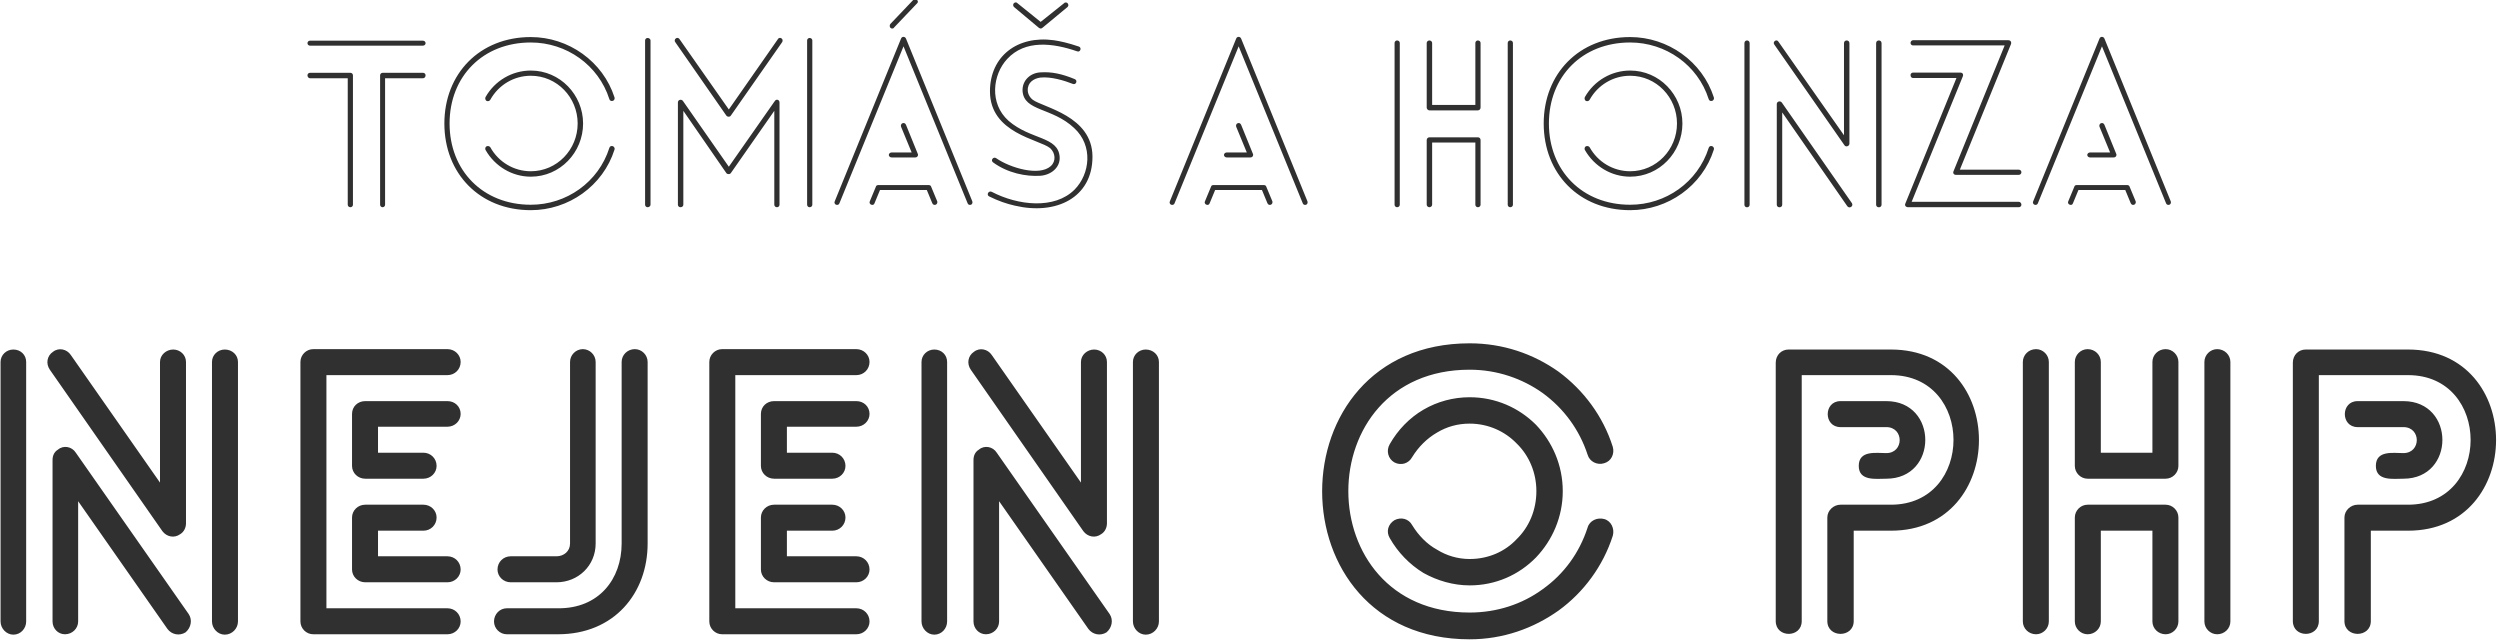 <?xml version="1.0" encoding="UTF-8" standalone="no"?>
<svg width="464px" height="119px" viewBox="0 0 464 119" version="1.1" xmlns="http://www.w3.org/2000/svg" xmlns:xlink="http://www.w3.org/1999/xlink">
    <!-- Generator: Sketch 39.1 (31720) - http://www.bohemiancoding.com/sketch -->
    <title>NEJEN o PHP</title>
    <desc>Created with Sketch.</desc>
    <defs></defs>
    <g id="Page-1" stroke="none" stroke-width="1" fill="none" fill-rule="evenodd">
        <g id="Desktop-HD" transform="translate(-494, -339)" fill="#303030">
            <path d="M498.856,454.344 L498.856,406.176 C498.856,404.88 497.848,403.872 496.48,403.872 C495.184,403.872 494.104,404.88 494.104,406.176 L494.104,454.344 C494.104,455.64 495.184,456.792 496.48,456.792 C497.848,456.792 498.856,455.64 498.856,454.344 L498.856,454.344 Z M538.168,454.344 L538.168,406.176 C538.168,404.88 537.088,403.872 535.72,403.872 C534.424,403.872 533.344,404.88 533.344,406.176 L533.344,454.344 C533.344,455.64 534.424,456.792 535.72,456.792 C537.088,456.792 538.168,455.64 538.168,454.344 L538.168,454.344 Z M529.024,452.976 L508.072,423.024 C507.352,421.872 505.768,421.584 504.76,422.448 C504.04,422.88 503.752,423.6 503.752,424.392 L503.752,454.344 C503.752,455.64 504.76,456.72 506.056,456.72 C507.424,456.72 508.504,455.64 508.504,454.344 L508.504,432.024 L525.064,455.712 C525.856,456.792 527.296,457.08 528.448,456.36 C529.456,455.496 529.744,454.056 529.024,452.976 L529.024,452.976 Z M503.248,407.616 L524.128,437.568 C524.92,438.648 526.36,438.936 527.44,438.144 C528.16,437.712 528.52,436.92 528.52,436.128 L528.52,406.176 C528.52,404.88 527.44,403.872 526.144,403.872 C524.848,403.872 523.696,404.88 523.696,406.176 L523.696,428.568 L507.136,404.88 C506.416,403.8 504.904,403.44 503.824,404.304 C502.744,405.024 502.456,406.464 503.248,407.616 L503.248,407.616 Z M577.048,413.448 L561.784,413.448 C560.416,413.448 559.336,414.456 559.336,415.824 L559.336,425.472 C559.336,426.768 560.416,427.848 561.784,427.848 L572.584,427.848 C573.952,427.848 575.032,426.768 575.032,425.472 C575.032,424.104 573.952,423.024 572.584,423.024 L564.16,423.024 L564.16,418.2 L577.048,418.2 C578.416,418.2 579.496,417.12 579.496,415.824 C579.496,414.456 578.416,413.448 577.048,413.448 L577.048,413.448 Z M572.584,432.672 L561.784,432.672 C560.416,432.672 559.336,433.752 559.336,435.048 L559.336,444.696 C559.336,445.992 560.416,447.072 561.784,447.072 L577.048,447.072 C578.416,447.072 579.496,445.992 579.496,444.696 C579.496,443.328 578.416,442.248 577.048,442.248 L564.16,442.248 L564.16,437.496 L572.584,437.496 C573.952,437.496 575.032,436.416 575.032,435.048 C575.032,433.752 573.952,432.672 572.584,432.672 L572.584,432.672 Z M577.048,451.896 L554.584,451.896 L554.584,408.624 L577.048,408.624 C578.416,408.624 579.496,407.544 579.496,406.176 C579.496,404.88 578.416,403.8 577.048,403.8 L552.136,403.8 C550.84,403.8 549.76,404.88 549.76,406.176 L549.76,454.344 C549.76,455.64 550.84,456.72 552.136,456.72 L577.048,456.72 C578.416,456.72 579.496,455.64 579.496,454.344 C579.496,452.976 578.416,451.896 577.048,451.896 L577.048,451.896 Z M588.064,456.72 L597.568,456.72 C608.008,456.72 614.2,449.088 614.2,439.872 L614.2,406.176 C614.2,404.88 613.12,403.8 611.824,403.8 C610.456,403.8 609.376,404.88 609.376,406.176 L609.376,439.872 C609.376,446.496 605.128,451.968 597.568,451.896 L588.064,451.896 C586.768,451.896 585.688,452.976 585.688,454.344 C585.688,455.64 586.768,456.72 588.064,456.72 L588.064,456.72 Z M599.8,439.872 C599.8,441.312 598.648,442.248 597.28,442.248 L588.784,442.248 C587.416,442.248 586.336,443.328 586.336,444.696 C586.336,445.992 587.416,447.072 588.784,447.072 L597.28,447.072 C601.312,447.072 604.552,443.976 604.552,439.872 L604.552,406.176 C604.552,404.88 603.472,403.8 602.176,403.8 C600.88,403.8 599.8,404.88 599.8,406.176 L599.8,439.872 Z M652.936,413.448 L637.672,413.448 C636.304,413.448 635.224,414.456 635.224,415.824 L635.224,425.472 C635.224,426.768 636.304,427.848 637.672,427.848 L648.472,427.848 C649.84,427.848 650.92,426.768 650.92,425.472 C650.92,424.104 649.84,423.024 648.472,423.024 L640.048,423.024 L640.048,418.2 L652.936,418.2 C654.304,418.2 655.384,417.12 655.384,415.824 C655.384,414.456 654.304,413.448 652.936,413.448 L652.936,413.448 Z M648.472,432.672 L637.672,432.672 C636.304,432.672 635.224,433.752 635.224,435.048 L635.224,444.696 C635.224,445.992 636.304,447.072 637.672,447.072 L652.936,447.072 C654.304,447.072 655.384,445.992 655.384,444.696 C655.384,443.328 654.304,442.248 652.936,442.248 L640.048,442.248 L640.048,437.496 L648.472,437.496 C649.84,437.496 650.92,436.416 650.92,435.048 C650.92,433.752 649.84,432.672 648.472,432.672 L648.472,432.672 Z M652.936,451.896 L630.472,451.896 L630.472,408.624 L652.936,408.624 C654.304,408.624 655.384,407.544 655.384,406.176 C655.384,404.88 654.304,403.8 652.936,403.8 L628.024,403.8 C626.728,403.8 625.648,404.88 625.648,406.176 L625.648,454.344 C625.648,455.64 626.728,456.72 628.024,456.72 L652.936,456.72 C654.304,456.72 655.384,455.64 655.384,454.344 C655.384,452.976 654.304,451.896 652.936,451.896 L652.936,451.896 Z M669.784,454.344 L669.784,406.176 C669.784,404.88 668.776,403.872 667.408,403.872 C666.112,403.872 665.032,404.88 665.032,406.176 L665.032,454.344 C665.032,455.64 666.112,456.792 667.408,456.792 C668.776,456.792 669.784,455.64 669.784,454.344 L669.784,454.344 Z M709.096,454.344 L709.096,406.176 C709.096,404.88 708.016,403.872 706.648,403.872 C705.352,403.872 704.272,404.88 704.272,406.176 L704.272,454.344 C704.272,455.64 705.352,456.792 706.648,456.792 C708.016,456.792 709.096,455.64 709.096,454.344 L709.096,454.344 Z M699.952,452.976 L679,423.024 C678.28,421.872 676.696,421.584 675.688,422.448 C674.968,422.88 674.68,423.6 674.68,424.392 L674.68,454.344 C674.68,455.64 675.688,456.72 676.984,456.72 C678.352,456.72 679.432,455.64 679.432,454.344 L679.432,432.024 L695.992,455.712 C696.784,456.792 698.224,457.08 699.376,456.36 C700.384,455.496 700.672,454.056 699.952,452.976 L699.952,452.976 Z M674.176,407.616 L695.056,437.568 C695.848,438.648 697.288,438.936 698.368,438.144 C699.088,437.712 699.448,436.92 699.448,436.128 L699.448,406.176 C699.448,404.88 698.368,403.872 697.072,403.872 C695.776,403.872 694.624,404.88 694.624,406.176 L694.624,428.568 L678.064,404.88 C677.344,403.8 675.832,403.44 674.752,404.304 C673.672,405.024 673.384,406.464 674.176,407.616 L674.176,407.616 Z M793.336,421.944 C791.536,416.256 787.936,411.432 783.256,407.976 C778.576,404.664 772.96,402.72 766.768,402.72 C730.264,402.72 730.264,457.656 766.768,457.656 C772.96,457.656 778.576,455.64 783.256,452.328 C787.936,448.944 791.536,444.048 793.336,438.432 C793.696,437.136 793.048,435.696 791.752,435.336 C790.456,434.976 789.016,435.624 788.656,436.92 C787.144,441.6 784.264,445.56 780.304,448.368 C776.56,451.104 771.88,452.688 766.768,452.688 C736.744,452.688 736.744,407.616 766.768,407.616 C771.88,407.616 776.56,409.272 780.304,411.936 C784.264,414.816 787.144,418.776 788.656,423.384 C789.016,424.68 790.456,425.4 791.752,424.968 C793.048,424.608 793.696,423.24 793.336,421.944 L793.336,421.944 Z M751.936,438.864 C753.448,441.528 755.608,443.76 758.2,445.344 C760.792,446.784 763.744,447.648 766.768,447.648 C771.592,447.648 775.912,445.704 779.08,442.464 C782.104,439.296 784.048,434.976 784.048,430.152 C784.048,425.328 782.104,421.008 779.08,417.84 C775.912,414.672 771.592,412.728 766.768,412.728 C763.744,412.728 760.792,413.52 758.2,415.032 C755.608,416.544 753.448,418.776 751.936,421.44 C751.216,422.664 751.648,424.176 752.8,424.824 C754.024,425.472 755.464,425.04 756.112,423.816 C757.264,421.944 758.848,420.36 760.72,419.28 C762.52,418.2 764.536,417.624 766.768,417.624 C770.224,417.624 773.32,419.064 775.48,421.296 C777.784,423.528 779.152,426.696 779.152,430.152 C779.152,433.68 777.784,436.848 775.48,439.08 C773.32,441.384 770.224,442.752 766.768,442.752 C764.536,442.752 762.448,442.104 760.72,441.024 C758.848,440.016 757.264,438.36 756.112,436.488 C755.464,435.264 754.024,434.904 752.8,435.552 C751.648,436.272 751.216,437.64 751.936,438.864 L751.936,438.864 Z M844.096,427.848 C853.744,427.848 853.744,413.448 844.096,413.448 L835.6,413.448 C832.432,413.448 832.432,418.272 835.6,418.272 L844.096,418.272 C847.408,418.272 847.408,423.096 844.096,423.096 C842.224,423.096 838.984,422.52 838.984,425.472 C838.984,428.352 842.224,427.848 844.096,427.848 L844.096,427.848 Z M828.4,454.272 L828.4,408.624 L844.96,408.624 C860.44,408.624 860.44,432.672 844.96,432.672 L835.6,432.672 C834.304,432.672 833.152,433.752 833.152,435.048 L833.152,454.272 C833.152,457.44 838.048,457.44 838.048,454.272 L838.048,437.496 L844.96,437.496 C866.704,437.496 866.776,403.872 844.96,403.872 L825.952,403.872 C824.656,403.872 823.576,404.88 823.576,406.32 L823.576,454.272 C823.576,457.44 828.4,457.44 828.4,454.272 L828.4,454.272 Z M879.088,406.176 L879.088,425.472 C879.088,426.768 880.168,427.848 881.464,427.848 L895.936,427.848 C897.232,427.848 898.312,426.768 898.312,425.472 L898.312,406.176 C898.312,404.88 897.232,403.8 895.936,403.8 C894.568,403.8 893.488,404.88 893.488,406.176 L893.488,423.024 L883.912,423.024 L883.912,406.176 C883.912,404.88 882.832,403.8 881.464,403.8 C880.168,403.8 879.088,404.88 879.088,406.176 L879.088,406.176 Z M898.312,454.344 L898.312,435.048 C898.312,433.752 897.232,432.672 895.936,432.672 L881.464,432.672 C880.168,432.672 879.088,433.752 879.088,435.048 L879.088,454.344 C879.088,455.64 880.168,456.72 881.464,456.72 C882.832,456.72 883.912,455.64 883.912,454.344 L883.912,437.496 L893.488,437.496 L893.488,454.344 C893.488,455.64 894.568,456.72 895.936,456.72 C897.232,456.72 898.312,455.64 898.312,454.344 L898.312,454.344 Z M874.264,454.344 L874.264,406.176 C874.264,404.88 873.184,403.8 871.888,403.8 C870.52,403.8 869.44,404.88 869.44,406.176 L869.44,454.344 C869.44,455.64 870.52,456.72 871.888,456.72 C873.184,456.72 874.264,455.64 874.264,454.344 L874.264,454.344 Z M903.136,406.176 L903.136,454.344 C903.136,455.64 904.216,456.72 905.512,456.72 C906.88,456.72 907.96,455.64 907.96,454.344 L907.96,406.176 C907.96,404.88 906.88,403.8 905.512,403.8 C904.216,403.8 903.136,404.88 903.136,406.176 L903.136,406.176 Z M940.072,427.848 C949.72,427.848 949.72,413.448 940.072,413.448 L931.576,413.448 C928.408,413.448 928.408,418.272 931.576,418.272 L940.072,418.272 C943.384,418.272 943.384,423.096 940.072,423.096 C938.2,423.096 934.96,422.52 934.96,425.472 C934.96,428.352 938.2,427.848 940.072,427.848 L940.072,427.848 Z M924.376,454.272 L924.376,408.624 L940.936,408.624 C956.416,408.624 956.416,432.672 940.936,432.672 L931.576,432.672 C930.28,432.672 929.128,433.752 929.128,435.048 L929.128,454.272 C929.128,457.44 934.024,457.44 934.024,454.272 L934.024,437.496 L940.936,437.496 C962.68,437.496 962.752,403.872 940.936,403.872 L921.928,403.872 C920.632,403.872 919.552,404.88 919.552,406.32 L919.552,454.272 C919.552,457.44 924.376,457.44 924.376,454.272 L924.376,454.272 Z" id="NEJEN-o-PHP"></path>
            <path d="M572.527,352.514 L565.009,352.514 C564.757,352.514 564.547,352.724 564.547,352.976 L564.547,377 C564.547,377.252 564.757,377.462 565.009,377.462 C565.261,377.462 565.471,377.252 565.471,377 L565.471,353.522 L572.527,353.522 C572.779,353.522 572.989,353.27 572.989,352.976 C572.989,352.724 572.779,352.514 572.527,352.514 L572.527,352.514 Z M551.527,347.474 L572.485,347.474 C572.779,347.474 572.989,347.264 572.989,347.012 C572.989,346.76 572.779,346.55 572.485,346.55 L551.527,346.55 C551.275,346.55 551.065,346.76 551.065,347.012 C551.065,347.264 551.275,347.474 551.527,347.474 L551.527,347.474 Z M551.527,353.522 L558.541,353.522 L558.541,377 C558.541,377.252 558.751,377.462 559.045,377.462 C559.297,377.462 559.507,377.252 559.507,377 L559.507,352.976 C559.507,352.724 559.297,352.514 559.045,352.514 L551.527,352.514 C551.275,352.514 551.065,352.724 551.065,352.976 C551.065,353.27 551.275,353.522 551.527,353.522 L551.527,353.522 Z M608.059,357.092 C605.917,350.414 599.533,345.878 592.519,345.878 C583.027,345.878 576.475,352.682 576.475,361.922 C576.475,371.204 583.027,378.008 592.519,378.008 C599.533,378.008 605.917,373.514 608.059,366.752 C608.143,366.5 607.975,366.206 607.723,366.122 C607.429,366.038 607.177,366.164 607.093,366.458 C605.077,372.8 599.155,377 592.519,377 C583.615,377 577.441,370.658 577.441,361.922 C577.441,353.186 583.615,346.886 592.519,346.886 C599.155,346.886 605.077,351.086 607.093,357.386 C607.177,357.68 607.429,357.806 607.723,357.722 C607.975,357.68 608.143,357.344 608.059,357.092 L608.059,357.092 Z M584.119,366.836 C585.841,369.86 589.033,371.792 592.519,371.792 C597.937,371.792 602.221,367.298 602.221,361.922 C602.221,356.588 597.937,352.094 592.519,352.094 C589.033,352.094 585.841,353.984 584.119,357.008 C583.993,357.26 584.077,357.554 584.287,357.722 C584.539,357.848 584.875,357.764 585.001,357.512 C586.513,354.782 589.369,353.06 592.519,353.06 C597.391,353.06 601.213,357.092 601.213,361.922 C601.213,366.752 597.391,370.784 592.519,370.784 C589.369,370.784 586.513,369.062 585.001,366.332 C584.875,366.122 584.539,366.038 584.287,366.164 C584.077,366.29 583.993,366.626 584.119,366.836 L584.119,366.836 Z M638.677,377 L638.677,358.016 C638.677,357.512 638.089,357.302 637.795,357.764 L629.269,369.944 L620.743,357.722 C620.449,357.344 619.819,357.512 619.819,358.016 L619.819,377 C619.819,377.252 620.029,377.462 620.281,377.462 C620.617,377.462 620.827,377.252 620.827,377 L620.827,359.57 L628.807,371.12 C628.849,371.162 628.891,371.204 628.933,371.246 C629.227,371.372 629.521,371.33 629.647,371.12 L637.711,359.57 L637.711,377 C637.711,377.252 637.921,377.462 638.215,377.462 C638.467,377.462 638.677,377.252 638.677,377 L638.677,377 Z M614.737,377 L614.737,346.508 C614.737,346.256 614.485,346.046 614.191,346.046 C613.939,346.046 613.729,346.256 613.729,346.508 L613.729,377 C613.729,377.252 613.939,377.462 614.191,377.462 C614.485,377.462 614.737,377.252 614.737,377 L614.737,377 Z M644.767,377 L644.767,346.508 C644.767,346.256 644.557,346.046 644.263,346.046 C644.011,346.046 643.801,346.256 643.801,346.508 L643.801,377 C643.801,377.252 644.011,377.462 644.263,377.462 C644.557,377.462 644.767,377.252 644.767,377 L644.767,377 Z M638.383,346.256 L629.269,359.318 L620.113,346.256 C619.945,346.004 619.651,345.962 619.441,346.13 C619.231,346.256 619.147,346.592 619.315,346.802 L628.807,360.452 C628.849,360.494 628.891,360.536 628.933,360.578 C629.227,360.746 629.521,360.662 629.647,360.452 L639.181,346.802 C639.307,346.592 639.265,346.256 639.055,346.13 C638.845,345.962 638.509,346.004 638.383,346.256 L638.383,346.256 Z M659.467,368.222 L663.877,368.222 C664.171,368.222 664.381,368.012 664.381,367.76 C664.381,367.676 664.381,367.634 664.339,367.55 L662.155,362.174 C662.029,361.88 661.777,361.754 661.483,361.88 C661.273,361.964 661.147,362.258 661.231,362.51 L663.205,367.298 L659.467,367.298 C659.215,367.298 658.963,367.508 658.963,367.76 C658.963,368.012 659.215,368.222 659.467,368.222 L659.467,368.222 Z M656.317,376.706 L657.325,374.27 L666.019,374.27 L667.027,376.706 C667.153,377 667.405,377.084 667.657,377 C667.909,376.916 668.035,376.58 667.951,376.37 L666.817,373.64 C666.775,373.472 666.607,373.346 666.355,373.346 L657.031,373.346 C656.821,373.346 656.611,373.43 656.569,373.64 L655.435,376.37 C655.309,376.58 655.435,376.916 655.729,377 C655.981,377.084 656.233,377 656.317,376.706 L656.317,376.706 Z M649.807,376.706 L661.693,347.6 L673.579,376.706 C673.663,377 673.957,377.084 674.209,377 C674.461,376.916 674.545,376.58 674.461,376.37 L662.155,346.172 C661.987,345.752 661.399,345.71 661.231,346.172 L648.925,376.37 C648.799,376.58 648.925,376.916 649.177,377 C649.429,377.084 649.723,377 649.807,376.706 L649.807,376.706 Z M659.257,343.442 C659.089,343.652 659.089,343.946 659.257,344.156 C659.467,344.366 659.803,344.366 659.971,344.072 L664.213,339.62 C664.423,339.452 664.423,339.158 664.129,338.906 C663.961,338.738 663.709,338.738 663.499,338.99 L659.257,343.442 Z M677.569,375.446 C679.249,376.286 680.845,376.832 682.357,377.168 C690.001,378.974 696.763,375.698 696.763,368.096 C696.763,360.494 687.565,358.94 685.675,357.512 C685.087,357.05 684.751,356.378 684.751,355.748 C684.709,354.32 685.843,353.564 687.103,353.396 C689.077,353.186 691.639,353.984 693.109,354.572 C693.697,354.824 694.075,353.942 693.487,353.69 C691.051,352.682 689.161,352.304 687.145,352.43 C685.213,352.514 683.701,353.942 683.785,355.874 C684.037,359.696 689.245,358.898 693.361,362.762 C696.931,366.038 696.301,371.288 693.445,374.186 C689.707,377.924 682.903,377.126 678.073,374.606 C677.485,374.312 677.023,375.152 677.569,375.446 L677.569,375.446 Z M694.243,347.642 C692.269,346.97 690.757,346.634 689.581,346.466 C682.819,345.542 677.737,349.448 677.737,355.958 C677.737,363.77 686.935,364.862 688.909,366.5 C689.875,367.382 690.043,368.894 689.035,369.818 C686.935,371.75 681.517,370.196 678.871,368.348 C678.367,368.012 677.779,368.768 678.325,369.146 C681.013,371.12 684.415,371.792 687.061,371.624 C689.035,371.498 690.799,370.112 690.673,368.138 C690.421,364.274 685.297,364.988 681.181,361.418 C677.569,358.184 678.241,352.85 680.929,349.952 C684.247,346.34 689.413,346.97 693.907,348.524 C694.495,348.776 694.831,347.852 694.243,347.642 L694.243,347.642 Z M687.145,343.064 L682.819,339.578 C682.651,339.368 682.357,339.41 682.147,339.62 C681.979,339.872 682.021,340.082 682.189,340.292 L686.809,344.156 C687.061,344.324 687.229,344.366 687.481,344.156 L692.143,340.292 C692.311,340.082 692.353,339.914 692.185,339.662 C692.101,339.452 691.681,339.368 691.513,339.578 L687.145,343.064 Z M721.669,368.222 L726.079,368.222 C726.373,368.222 726.583,368.012 726.583,367.76 C726.583,367.676 726.583,367.634 726.541,367.55 L724.357,362.174 C724.231,361.88 723.979,361.754 723.685,361.88 C723.475,361.964 723.349,362.258 723.433,362.51 L725.407,367.298 L721.669,367.298 C721.417,367.298 721.165,367.508 721.165,367.76 C721.165,368.012 721.417,368.222 721.669,368.222 L721.669,368.222 Z M718.519,376.706 L719.527,374.27 L728.221,374.27 L729.229,376.706 C729.355,377 729.607,377.084 729.859,377 C730.111,376.916 730.237,376.58 730.153,376.37 L729.019,373.64 C728.977,373.472 728.809,373.346 728.557,373.346 L719.233,373.346 C719.023,373.346 718.813,373.43 718.771,373.64 L717.637,376.37 C717.511,376.58 717.637,376.916 717.931,377 C718.183,377.084 718.435,377 718.519,376.706 L718.519,376.706 Z M712.009,376.706 L723.895,347.6 L735.781,376.706 C735.865,377 736.159,377.084 736.411,377 C736.663,376.916 736.747,376.58 736.663,376.37 L724.357,346.172 C724.189,345.752 723.601,345.71 723.433,346.172 L711.127,376.37 C711.001,376.58 711.127,376.916 711.379,377 C711.631,377.084 711.925,377 712.009,376.706 L712.009,376.706 Z M768.793,377 L768.793,364.988 C768.793,364.694 768.583,364.484 768.289,364.484 L759.301,364.484 C759.049,364.484 758.797,364.694 758.797,364.988 L758.797,377 C758.797,377.252 759.049,377.462 759.301,377.462 C759.553,377.462 759.805,377.252 759.805,377 L759.805,365.45 L767.827,365.45 L767.827,377 C767.827,377.252 768.037,377.462 768.289,377.462 C768.583,377.462 768.793,377.252 768.793,377 L768.793,377 Z M758.797,346.97 L758.797,358.982 C758.797,359.234 759.049,359.486 759.301,359.486 L768.289,359.486 C768.583,359.486 768.793,359.234 768.793,358.982 L768.793,346.97 C768.793,346.718 768.583,346.508 768.289,346.508 C768.037,346.508 767.827,346.718 767.827,346.97 L767.827,358.478 L759.805,358.478 L759.805,346.97 C759.805,346.718 759.553,346.508 759.301,346.508 C759.049,346.508 758.797,346.718 758.797,346.97 L758.797,346.97 Z M773.833,346.97 L773.833,377 C773.833,377.252 774.043,377.462 774.295,377.462 C774.589,377.462 774.799,377.252 774.799,377 L774.799,346.97 C774.799,346.718 774.589,346.508 774.295,346.508 C774.043,346.508 773.833,346.718 773.833,346.97 L773.833,346.97 Z M753.799,377 L753.799,346.97 C753.799,346.718 753.589,346.508 753.295,346.508 C753.043,346.508 752.833,346.718 752.833,346.97 L752.833,377 C752.833,377.252 753.043,377.462 753.295,377.462 C753.589,377.462 753.799,377.252 753.799,377 L753.799,377 Z M812.095,357.092 C809.953,350.414 803.569,345.878 796.555,345.878 C787.063,345.878 780.511,352.682 780.511,361.922 C780.511,371.204 787.063,378.008 796.555,378.008 C803.569,378.008 809.953,373.514 812.095,366.752 C812.179,366.5 812.011,366.206 811.759,366.122 C811.465,366.038 811.213,366.164 811.129,366.458 C809.113,372.8 803.191,377 796.555,377 C787.651,377 781.477,370.658 781.477,361.922 C781.477,353.186 787.651,346.886 796.555,346.886 C803.191,346.886 809.113,351.086 811.129,357.386 C811.213,357.68 811.465,357.806 811.759,357.722 C812.011,357.68 812.179,357.344 812.095,357.092 L812.095,357.092 Z M788.155,366.836 C789.877,369.86 793.069,371.792 796.555,371.792 C801.973,371.792 806.257,367.298 806.257,361.922 C806.257,356.588 801.973,352.094 796.555,352.094 C793.069,352.094 789.877,353.984 788.155,357.008 C788.029,357.26 788.113,357.554 788.323,357.722 C788.575,357.848 788.911,357.764 789.037,357.512 C790.549,354.782 793.405,353.06 796.555,353.06 C801.427,353.06 805.249,357.092 805.249,361.922 C805.249,366.752 801.427,370.784 796.555,370.784 C793.405,370.784 790.549,369.062 789.037,366.332 C788.911,366.122 788.575,366.038 788.323,366.164 C788.113,366.29 788.029,366.626 788.155,366.836 L788.155,366.836 Z M843.217,377 L843.217,347.012 C843.217,346.34 842.209,346.34 842.209,347.012 L842.209,377 C842.209,377.63 843.217,377.63 843.217,377 L843.217,377 Z M818.731,377 L818.731,347.012 C818.731,346.34 817.765,346.34 817.765,347.012 L817.765,377 C817.765,377.63 818.731,377.63 818.731,377 L818.731,377 Z M823.309,347.264 L836.329,365.954 C836.581,366.374 837.253,366.122 837.253,365.66 L837.253,347.012 C837.253,346.34 836.245,346.34 836.245,347.012 L836.245,364.106 L824.065,346.718 C823.729,346.172 822.931,346.76 823.309,347.264 L823.309,347.264 Z M837.715,376.706 L824.695,358.016 C824.359,357.638 823.771,357.848 823.771,358.31 L823.771,377 C823.771,377.63 824.779,377.63 824.779,377 L824.779,359.864 L836.875,377.294 C837.295,377.798 838.051,377.252 837.715,376.706 L837.715,376.706 Z M868.669,376.454 L848.803,376.454 L858.295,353.186 C858.463,352.766 858.211,352.472 857.875,352.472 L849.055,352.472 C848.803,352.472 848.593,352.682 848.593,352.934 C848.593,353.27 848.803,353.48 849.055,353.48 L857.119,353.48 L847.627,376.79 C847.459,377.168 847.753,377.462 848.173,377.462 L868.669,377.462 C868.963,377.462 869.173,377.252 869.173,377 C869.173,376.706 868.963,376.454 868.669,376.454 L868.669,376.454 Z M849.055,347.432 L866.065,347.432 L856.573,370.784 C856.405,371.162 856.657,371.456 857.035,371.456 L868.669,371.456 C868.963,371.456 869.173,371.246 869.173,370.952 C869.173,370.7 868.963,370.49 868.669,370.49 L857.749,370.49 L867.241,347.18 C867.367,346.802 867.157,346.466 866.737,346.466 L849.055,346.466 C848.803,346.466 848.593,346.718 848.593,346.97 C848.593,347.222 848.803,347.432 849.055,347.432 L849.055,347.432 Z M881.899,368.222 L886.309,368.222 C886.603,368.222 886.813,368.012 886.813,367.76 C886.813,367.676 886.813,367.634 886.771,367.55 L884.587,362.174 C884.461,361.88 884.209,361.754 883.915,361.88 C883.705,361.964 883.579,362.258 883.663,362.51 L885.637,367.298 L881.899,367.298 C881.647,367.298 881.395,367.508 881.395,367.76 C881.395,368.012 881.647,368.222 881.899,368.222 L881.899,368.222 Z M878.749,376.706 L879.757,374.27 L888.451,374.27 L889.459,376.706 C889.585,377 889.837,377.084 890.089,377 C890.341,376.916 890.467,376.58 890.383,376.37 L889.249,373.64 C889.207,373.472 889.039,373.346 888.787,373.346 L879.463,373.346 C879.253,373.346 879.043,373.43 879.001,373.64 L877.867,376.37 C877.741,376.58 877.867,376.916 878.161,377 C878.413,377.084 878.665,377 878.749,376.706 L878.749,376.706 Z M872.239,376.706 L884.125,347.6 L896.011,376.706 C896.095,377 896.389,377.084 896.641,377 C896.893,376.916 896.977,376.58 896.893,376.37 L884.587,346.172 C884.419,345.752 883.831,345.71 883.663,346.172 L871.357,376.37 C871.231,376.58 871.357,376.916 871.609,377 C871.861,377.084 872.155,377 872.239,376.706 L872.239,376.706 Z" id="TOMáš-a-honza"></path>
        </g>
    </g>
</svg>